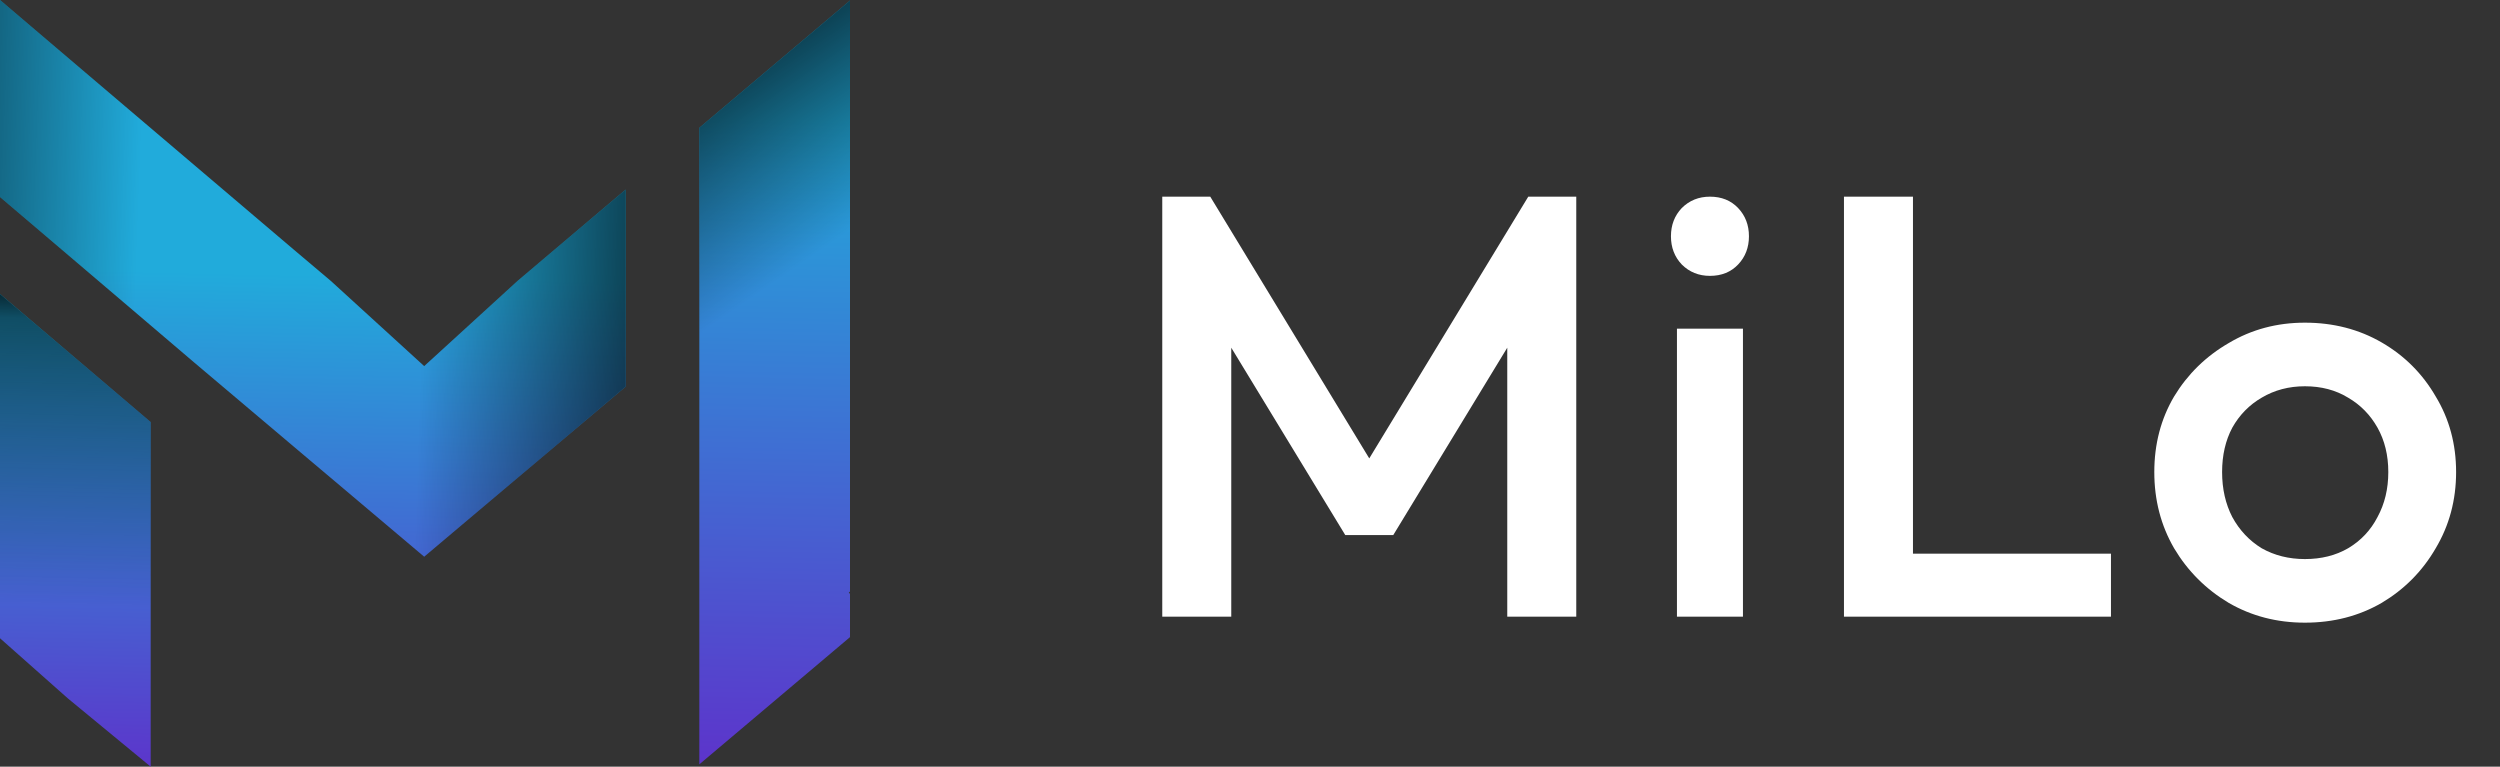 <svg width="150" height="46" viewBox="0 0 150 46" fill="none" xmlns="http://www.w3.org/2000/svg">
<rect x="0" y="0" width="150" height="46" fill="#333333" stroke="none"/>
<path d="M69.736 37V11.8H72.616L83.092 29.044H81.22L91.696 11.8H94.576V37H90.436V19.072L91.372 19.324L83.596 32.104H80.716L72.94 19.324L73.876 19.072V37H69.736ZM100.617 37V19.72H104.577V37H100.617ZM102.597 16.552C101.925 16.552 101.361 16.324 100.905 15.868C100.473 15.412 100.257 14.848 100.257 14.176C100.257 13.504 100.473 12.94 100.905 12.484C101.361 12.028 101.925 11.8 102.597 11.8C103.293 11.8 103.857 12.028 104.289 12.484C104.721 12.94 104.937 13.504 104.937 14.176C104.937 14.848 104.721 15.412 104.289 15.868C103.857 16.324 103.293 16.552 102.597 16.552ZM110.638 37V11.8H114.778V37H110.638ZM113.482 37V33.22H126.658V37H113.482ZM138.294 37.36C136.614 37.36 135.09 36.964 133.722 36.172C132.354 35.356 131.262 34.264 130.446 32.896C129.654 31.528 129.258 30.004 129.258 28.324C129.258 26.644 129.654 25.132 130.446 23.788C131.262 22.444 132.354 21.376 133.722 20.584C135.09 19.768 136.614 19.36 138.294 19.36C139.998 19.36 141.534 19.756 142.902 20.548C144.27 21.34 145.35 22.42 146.142 23.788C146.958 25.132 147.366 26.644 147.366 28.324C147.366 30.004 146.958 31.528 146.142 32.896C145.35 34.264 144.27 35.356 142.902 36.172C141.534 36.964 139.998 37.36 138.294 37.36ZM138.294 33.544C139.278 33.544 140.142 33.328 140.886 32.896C141.654 32.44 142.242 31.816 142.65 31.024C143.082 30.232 143.298 29.332 143.298 28.324C143.298 27.316 143.082 26.428 142.65 25.66C142.218 24.892 141.63 24.292 140.886 23.86C140.142 23.404 139.278 23.176 138.294 23.176C137.334 23.176 136.47 23.404 135.702 23.86C134.958 24.292 134.37 24.892 133.938 25.66C133.53 26.428 133.326 27.316 133.326 28.324C133.326 29.332 133.53 30.232 133.938 31.024C134.37 31.816 134.958 32.44 135.702 32.896C136.47 33.328 137.334 33.544 138.294 33.544Z" fill="white"/>
<g clip-path="url(#clip0_401_569)">
<path fill-rule="evenodd" clip-rule="evenodd" d="M51 0.033L46.815 3.566L41.959 7.668V45.861L43.093 44.904L49.998 39.073L51 38.227V35.635L50.928 35.554L51 35.493V0.033Z" fill="url(#paint0_linear_401_569)"/>
<path fill-rule="evenodd" clip-rule="evenodd" d="M31.052 16.855L25.451 21.966L19.85 16.855L17.623 14.974L0 0V11.82L11.651 21.749L18.552 27.58L19.85 28.674L25.445 33.398V33.408L25.451 33.403L25.457 33.408V33.398L31.052 28.674L32.349 27.58L37.544 23.192V11.372L33.278 14.974L31.052 16.855Z" fill="url(#paint1_linear_401_569)"/>
<path fill-rule="evenodd" clip-rule="evenodd" d="M0 38.295L4.068 41.901L9.041 46V25.323L0 17.64V38.295Z" fill="url(#paint2_linear_401_569)"/>
<path fill-rule="evenodd" clip-rule="evenodd" d="M0 38.295L4.068 41.901L9.041 46V25.323L0 17.64V38.295Z" fill="url(#paint3_linear_401_569)"/>
<path fill-rule="evenodd" clip-rule="evenodd" d="M31.052 16.855L25.451 21.966L19.85 16.855L17.623 14.974L0 0V11.82L11.651 21.749L18.552 27.58L19.85 28.674L25.445 33.398V33.408L25.451 33.403L25.457 33.408V33.398L31.052 28.674L32.349 27.58L37.544 23.192V11.372L33.278 14.974L31.052 16.855Z" fill="url(#paint4_linear_401_569)"/>
<path fill-rule="evenodd" clip-rule="evenodd" d="M51 0.033L46.815 3.566L41.959 7.668V45.861L43.093 44.904L49.998 39.073L51 38.227V35.635L50.928 35.554L51 35.493V0.033Z" fill="url(#paint5_linear_401_569)"/>
</g>
<defs>
<linearGradient id="paint0_linear_401_569" x1="46.829" y1="7.16" x2="45.881" y2="50.222" gradientUnits="userSpaceOnUse">
<stop stop-color="#21ABDB"/>
<stop offset="1" stop-color="#6327C9"/>
</linearGradient>
<linearGradient id="paint1_linear_401_569" x1="18.884" y1="6.545" x2="17.936" y2="49.607" gradientUnits="userSpaceOnUse">
<stop offset="0.23" stop-color="#21ABDB"/>
<stop offset="0.98" stop-color="#6327C9"/>
</linearGradient>
<linearGradient id="paint2_linear_401_569" x1="5.086" y1="6.241" x2="4.138" y2="49.303" gradientUnits="userSpaceOnUse">
<stop offset="0.29" stop-color="#21ABDB"/>
<stop offset="1" stop-color="#6327C9"/>
</linearGradient>
<linearGradient id="paint3_linear_401_569" x1="5.086" y1="6.237" x2="4.138" y2="49.299" gradientUnits="userSpaceOnUse">
<stop offset="0.23"/>
<stop offset="0.3" stop-opacity="0.54"/>
<stop offset="0.7" stop-opacity="0"/>
</linearGradient>
<linearGradient id="paint4_linear_401_569" x1="63.089" y1="18.601" x2="-15.368" y2="15.635" gradientUnits="userSpaceOnUse">
<stop offset="0.22"/>
<stop offset="0.48" stop-opacity="0"/>
<stop offset="0.67" stop-opacity="0"/>
<stop offset="0.7" stop-opacity="0"/>
<stop offset="0.95" stop-opacity="0.9"/>
</linearGradient>
<linearGradient id="paint5_linear_401_569" x1="31.476" y1="1.242" x2="44.976" y2="20.844" gradientUnits="userSpaceOnUse">
<stop offset="0.26"/>
<stop offset="0.32" stop-opacity="0.75"/>
<stop offset="0.9" stop-opacity="0"/>
</linearGradient>
<clipPath id="clip0_401_569">
<rect width="51" height="46" fill="white"/>
</clipPath>
</defs>
</svg>
